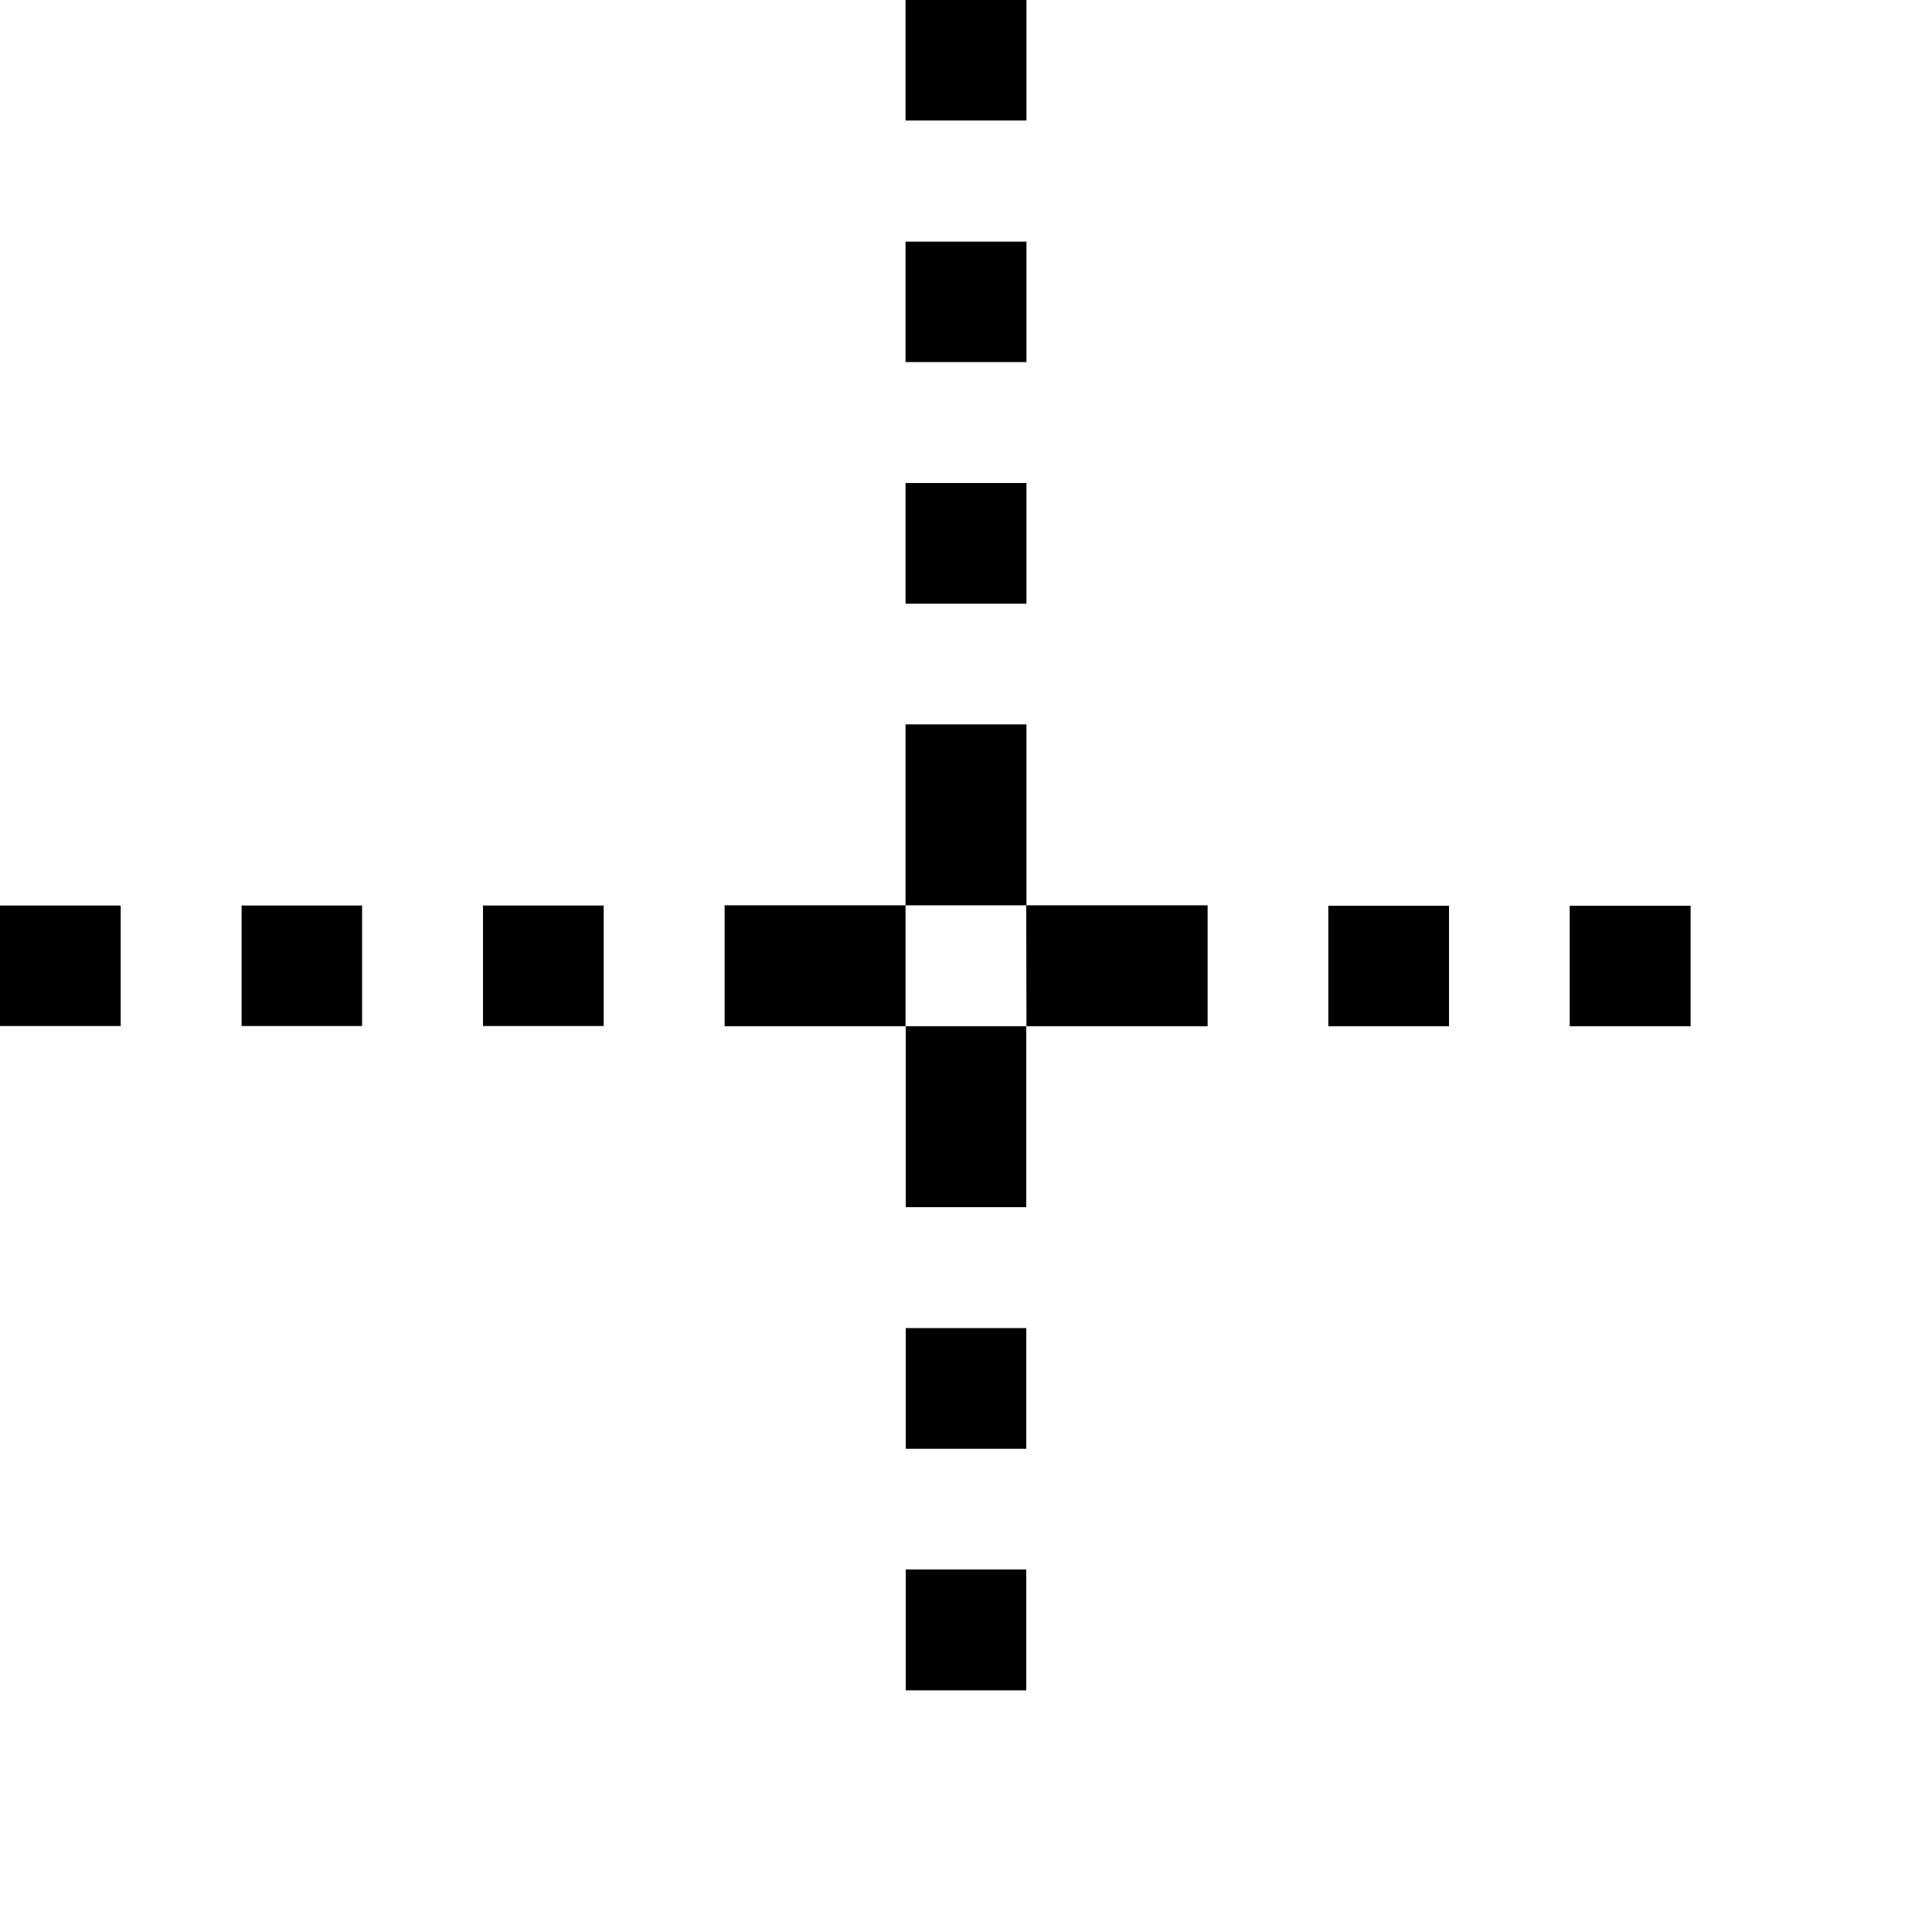 <svg xmlns="http://www.w3.org/2000/svg" width="32" height="32" viewBox="0 0 8.5 8.5"><path d="M3.984 1.063h.532v.53h-.532Zm0 1.062h.532v.531h-.532Zm2.922 1.86h.532v.53h-.532Zm-1.062 0h.531v.53h-.531ZM0 3.984h.531v.53H0Zm1.063 0h.53v.53h-.53zm1.062 0h.531v.53h-.531Zm1.86 2.921h.53v.532h-.53zm0-1.062h.53v.531h-.53zm0-1.328h.53v.796h-.53Zm.53-.532h.798v.532h-.797Zm-1.327 0h.796v.532h-.796Zm.796-.796h.532v.796h-.532Zm0-3.188h.532V.53h-.532Z" style="stroke-width:0"/></svg>